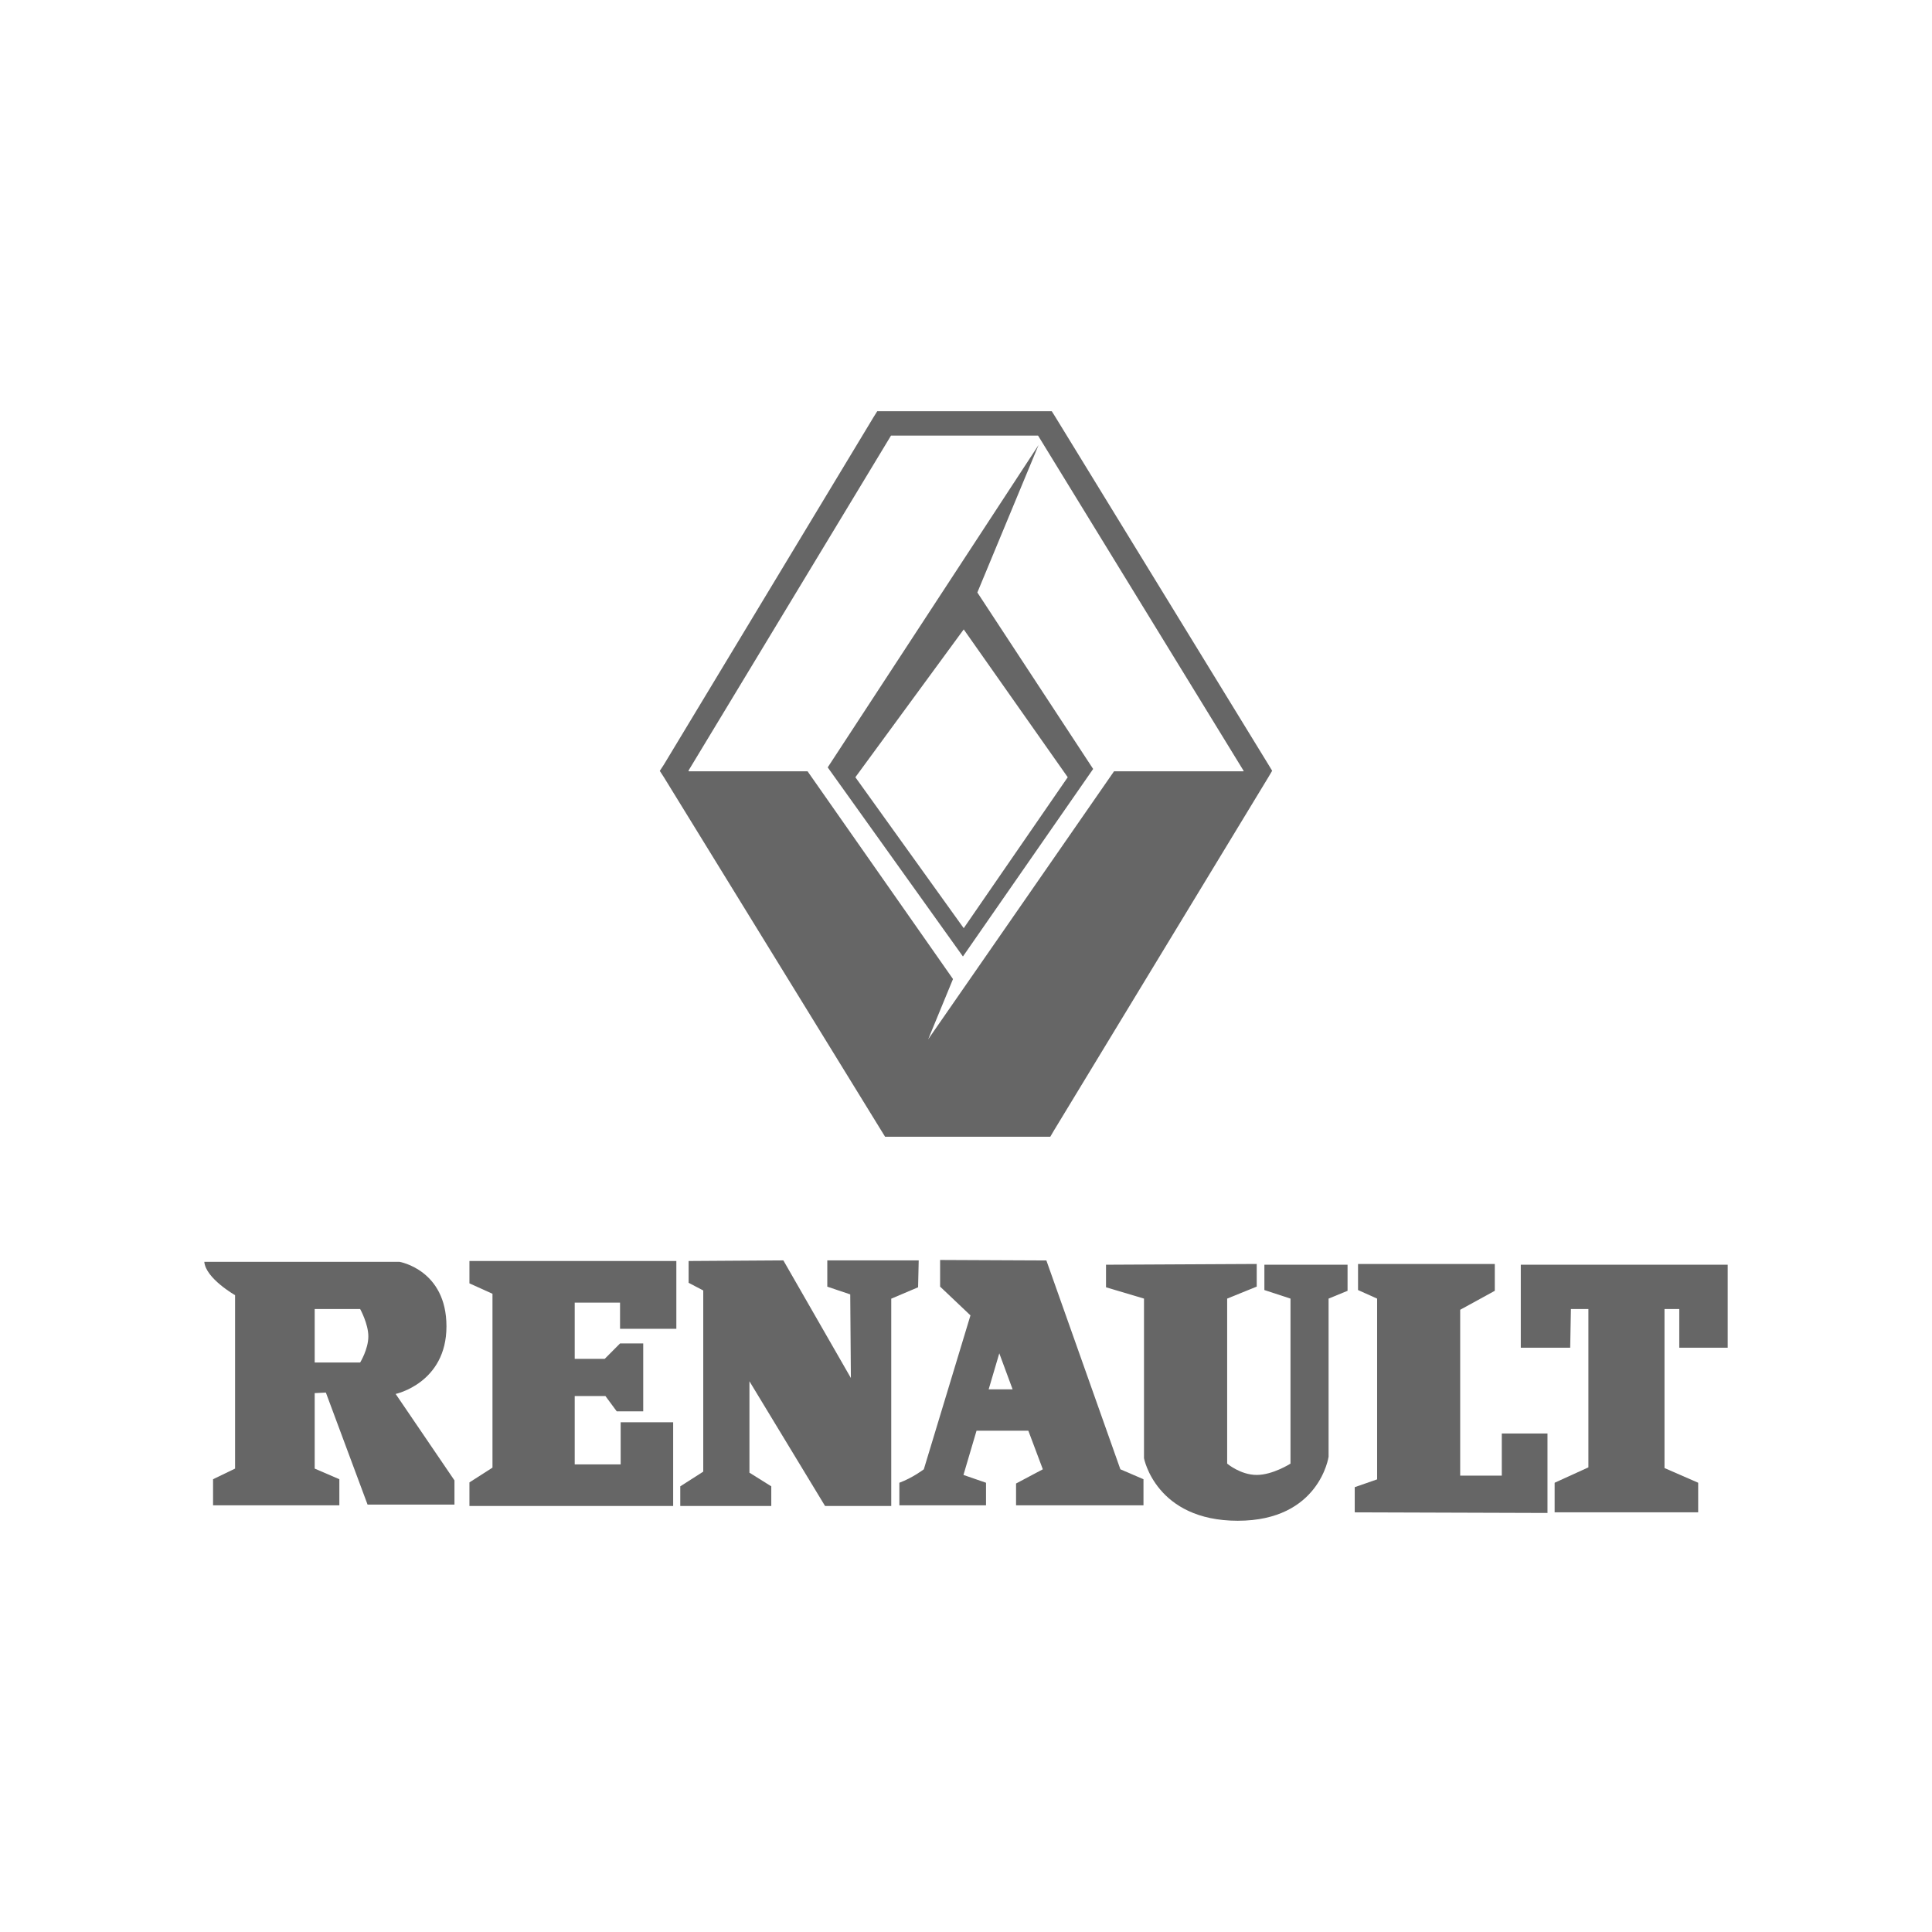 <?xml version="1.0" encoding="utf-8"?>
<!-- Generator: Adobe Illustrator 16.0.0, SVG Export Plug-In . SVG Version: 6.00 Build 0)  -->
<!DOCTYPE svg PUBLIC "-//W3C//DTD SVG 1.1//EN" "http://www.w3.org/Graphics/SVG/1.1/DTD/svg11.dtd">
<svg version="1.1" id="Layer_1" xmlns="http://www.w3.org/2000/svg" xmlns:xlink="http://www.w3.org/1999/xlink" x="0px" y="0px"
	 width="250px" height="250px" viewBox="0 0 250 250" enable-background="new 0 0 250 250" xml:space="preserve">
<g>
	<path fill="#666666" d="M141.453,99.503l-14.984-22.836l7.923-19.087l-27.286,41.718l17.497,24.47L141.453,99.503z M124.706,81.443
		l13.458,19.131l-13.458,19.533l-14.021-19.533L124.706,81.443z"/>
	<path fill="#666666" d="M114.068,146.346l0.465,0.75h21.372l0.455-0.777l27.769-45.753l0.487-0.83l-0.487-0.804L136.57,53.965
		l-0.469-0.75h-22.587l-0.481,0.768L85.902,98.949l-0.526,0.804l0.526,0.812L114.068,146.346z M115.296,56.365h19.029l26.604,43.388
		l-0.026,0.054h-16.748l-24.051,34.684l3.214-7.803l-18.819-26.881H89.134l-0.044-0.089L115.296,56.365z"/>
	<path fill="#666666" d="M57.772,171.628c0-7.32-6.071-8.347-6.071-8.347H26.437c0.179,2.143,3.981,4.312,3.981,4.312v22.443
		l-2.848,1.375v3.375h16.342v-3.375l-3.191-1.375v-9.767l1.446-0.071l5.396,14.498h11.244v-3.134l-7.61-11.186
		C51.197,180.377,57.772,178.976,57.772,171.628 M46.604,176.306h-5.883v-6.919h5.883c0,0,1.059,1.911,1.059,3.545
		C47.662,174.592,46.604,176.306,46.604,176.306"/>
	<polygon fill="#666666" points="87.107,184.037 80.313,184.037 80.313,189.492 74.368,189.492 74.368,180.645 78.341,180.645 
		79.805,182.627 83.233,182.627 83.233,173.842 80.233,173.842 78.252,175.833 74.368,175.833 74.368,168.557 80.233,168.557 
		80.233,171.949 87.519,171.949 87.519,163.174 60.745,163.174 60.745,166.066 63.727,167.414 63.727,189.911 60.745,191.822 
		60.745,194.875 87.107,194.875 	"/>
	<polygon fill="#666666" points="106.762,194.875 115.327,194.875 115.327,168.048 118.8,166.575 118.881,163.094 107.052,163.094 
		107.052,166.494 110.02,167.494 110.104,178.314 101.365,163.094 89.107,163.174 89.107,165.995 91,166.986 91,190.43 
		88.027,192.331 88.027,194.875 99.803,194.875 99.803,192.331 96.977,190.563 96.977,178.734 	"/>
	<path fill="#666666" d="M131.478,194.786h16.488v-3.375l-2.99-1.285l-9.575-27.023l-13.752-0.062v3.446l3.928,3.723l-6.035,19.917
		c0,0-1.429,1.098-3.165,1.74v2.92h11.213v-2.92l-2.919-1.009l1.691-5.723h6.705l1.875,4.991l-3.464,1.839V194.786z
		 M127.933,179.779l1.375-4.66l1.723,4.66H127.933z"/>
	<path fill="#666666" d="M160.17,196.785c10.57,0,11.748-8.284,11.748-8.284v-20.462l2.455-1.009v-3.374h-10.762v3.275l3.379,1.107
		v21.354c0,0-2.285,1.464-4.37,1.464c-2.106,0-3.825-1.464-3.825-1.464v-21.354l3.825-1.553v-2.929l-19.502,0.099v2.919l4.915,1.464
		v20.658C148.033,188.697,149.564,196.785,160.17,196.785"/>
	<polygon fill="#666666" points="194.331,190.947 188.947,190.947 188.947,169.485 193.425,167.03 193.425,163.558 175.73,163.558 
		175.73,166.932 178.199,168.039 178.199,191.43 175.302,192.438 175.302,195.696 200.245,195.777 200.245,185.492 194.331,185.492 
			"/>
	<polygon fill="#666666" points="196.79,174.396 203.183,174.396 203.276,169.387 205.539,169.387 205.539,189.876 201.169,191.866 
		201.169,195.696 219.743,195.696 219.743,191.866 215.386,189.965 215.386,169.387 217.297,169.387 217.297,174.396 
		223.563,174.396 223.563,163.656 196.79,163.656 	"/>
</g>
</svg>
